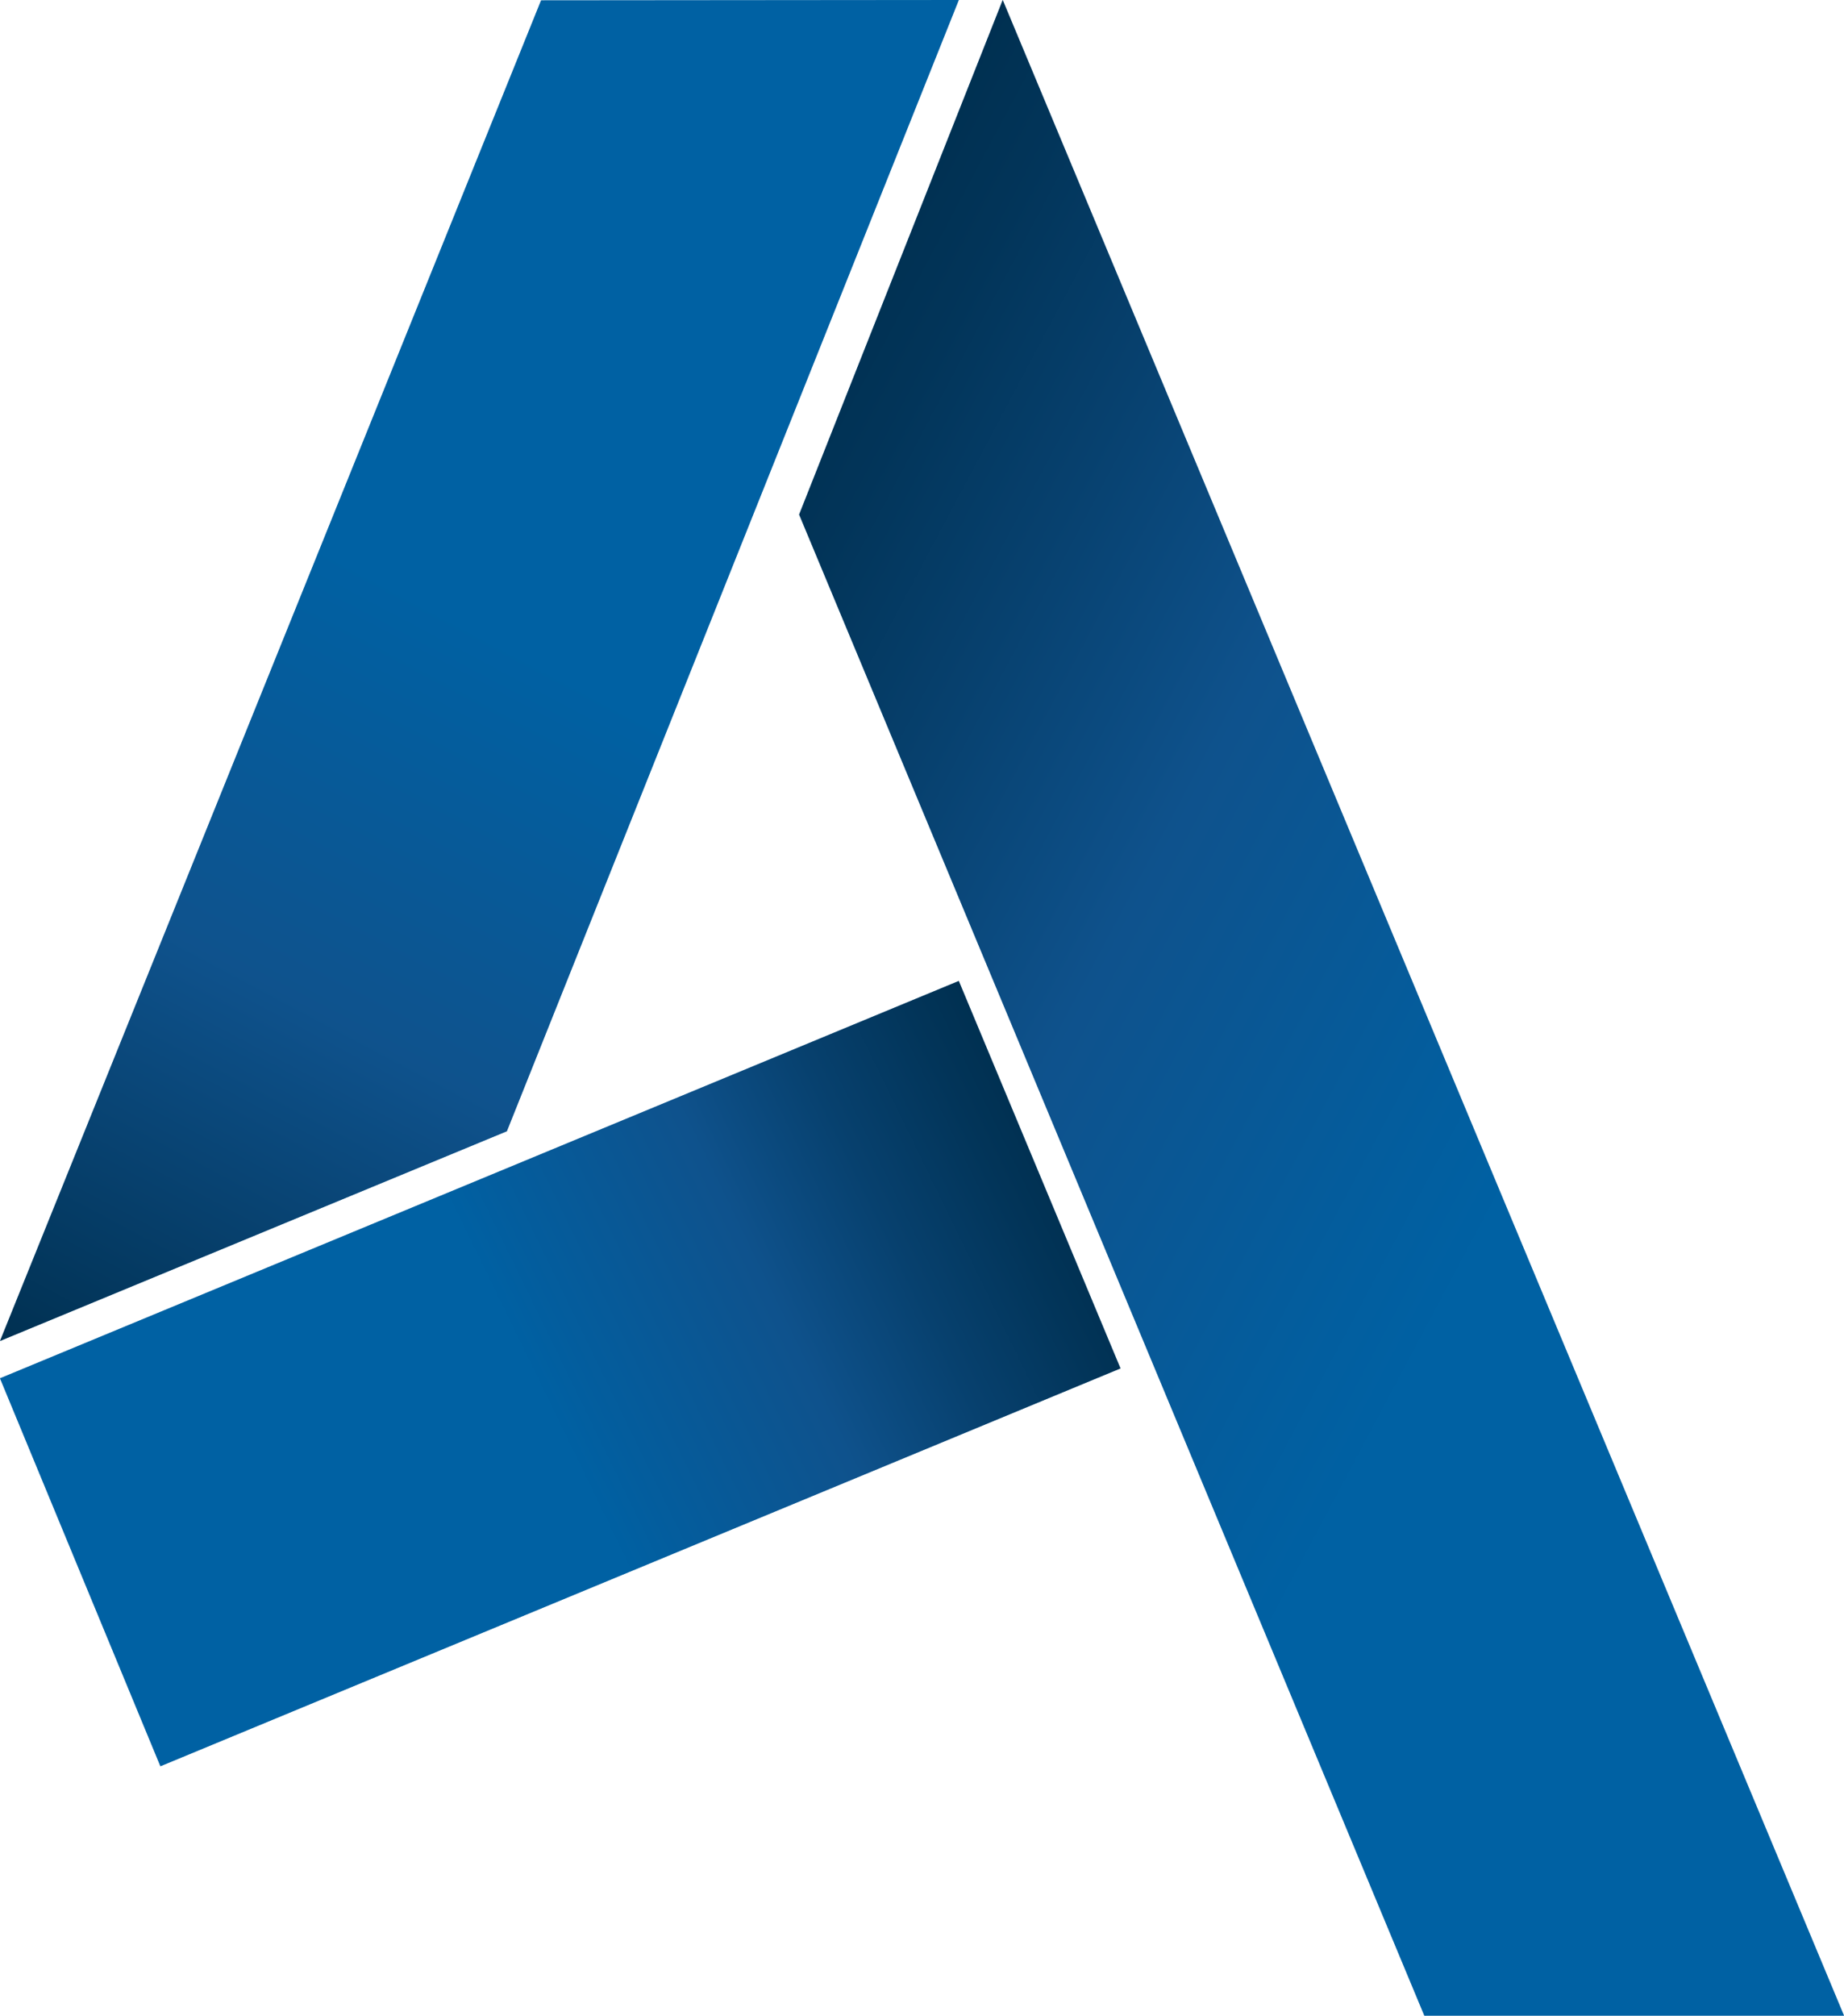 <svg xmlns="http://www.w3.org/2000/svg" xmlns:xlink="http://www.w3.org/1999/xlink" viewBox="0 0 197.73 216.04"><defs><linearGradient id="linear-gradient" x1="67.72" y1="74.84" x2="227.61" y2="159.85" gradientUnits="userSpaceOnUse"><stop offset="0"/><stop offset="0.06" stop-color="#040910"/><stop offset="0.17" stop-color="#0e213a"/><stop offset="0.32" stop-color="#1d4477"/><stop offset="0.53" stop-color="#065b9a"/><stop offset="0.59" stop-color="#0061a3"/><stop offset="1" stop-color="#0061a3"/></linearGradient><linearGradient id="linear-gradient-2" x1="111.16" y1="122.28" x2="8.84" y2="172.18" gradientUnits="userSpaceOnUse"><stop offset="0"/><stop offset="0.05" stop-color="#040910"/><stop offset="0.16" stop-color="#0e213a"/><stop offset="0.29" stop-color="#1d4477"/><stop offset="0.48" stop-color="#065b9a"/><stop offset="0.52" stop-color="#0061a3"/><stop offset="1" stop-color="#0061a3"/></linearGradient><linearGradient id="linear-gradient-3" x1="9.36" y1="148.71" x2="91.6" y2="-5.96" gradientUnits="userSpaceOnUse"><stop offset="0"/><stop offset="0.27" stop-color="#1d4477"/><stop offset="0.52" stop-color="#0061a3"/><stop offset="1" stop-color="#0061a3"/></linearGradient><linearGradient id="linear-gradient-4" x1="21.31" y1="187.63" x2="26.79" y2="177.32" xlink:href="#linear-gradient-3"/></defs><title>logo straight split</title><g id="Layer_2" data-name="Layer 2"><g id="Layer_2-2" data-name="Layer 2"><polygon points="85.69 55.15 152.73 216.04 197.73 216.04 107.52 0 85.69 55.15" fill="#0061a3"/><polygon points="85.69 55.15 152.73 216.04 197.73 216.04 107.52 0 85.69 55.15" opacity="0.5" fill="url(#linear-gradient)"/><polygon points="120.15 146.67 17.2 189.31 0 147.73 102.81 105.14 120.15 146.67" fill="#0061a3"/><polygon points="120.15 146.67 17.2 189.31 0 147.73 102.81 105.14 120.15 146.67" opacity="0.5" fill="url(#linear-gradient-2)"/><polygon points="54.35 121.25 102.81 0 58.02 0.04 0 143.73 54.35 121.25" fill="#0061a3"/><line x1="31.04" y1="179.59" x2="17.05" y2="185.37" fill="#0061a3"/><g opacity="0.5"><polygon points="54.35 121.25 102.81 0 58.02 0.04 0 143.73 54.35 121.25" fill="url(#linear-gradient-3)"/><line x1="31.04" y1="179.59" x2="17.05" y2="185.37" fill="url(#linear-gradient-4)"/></g></g></g></svg>